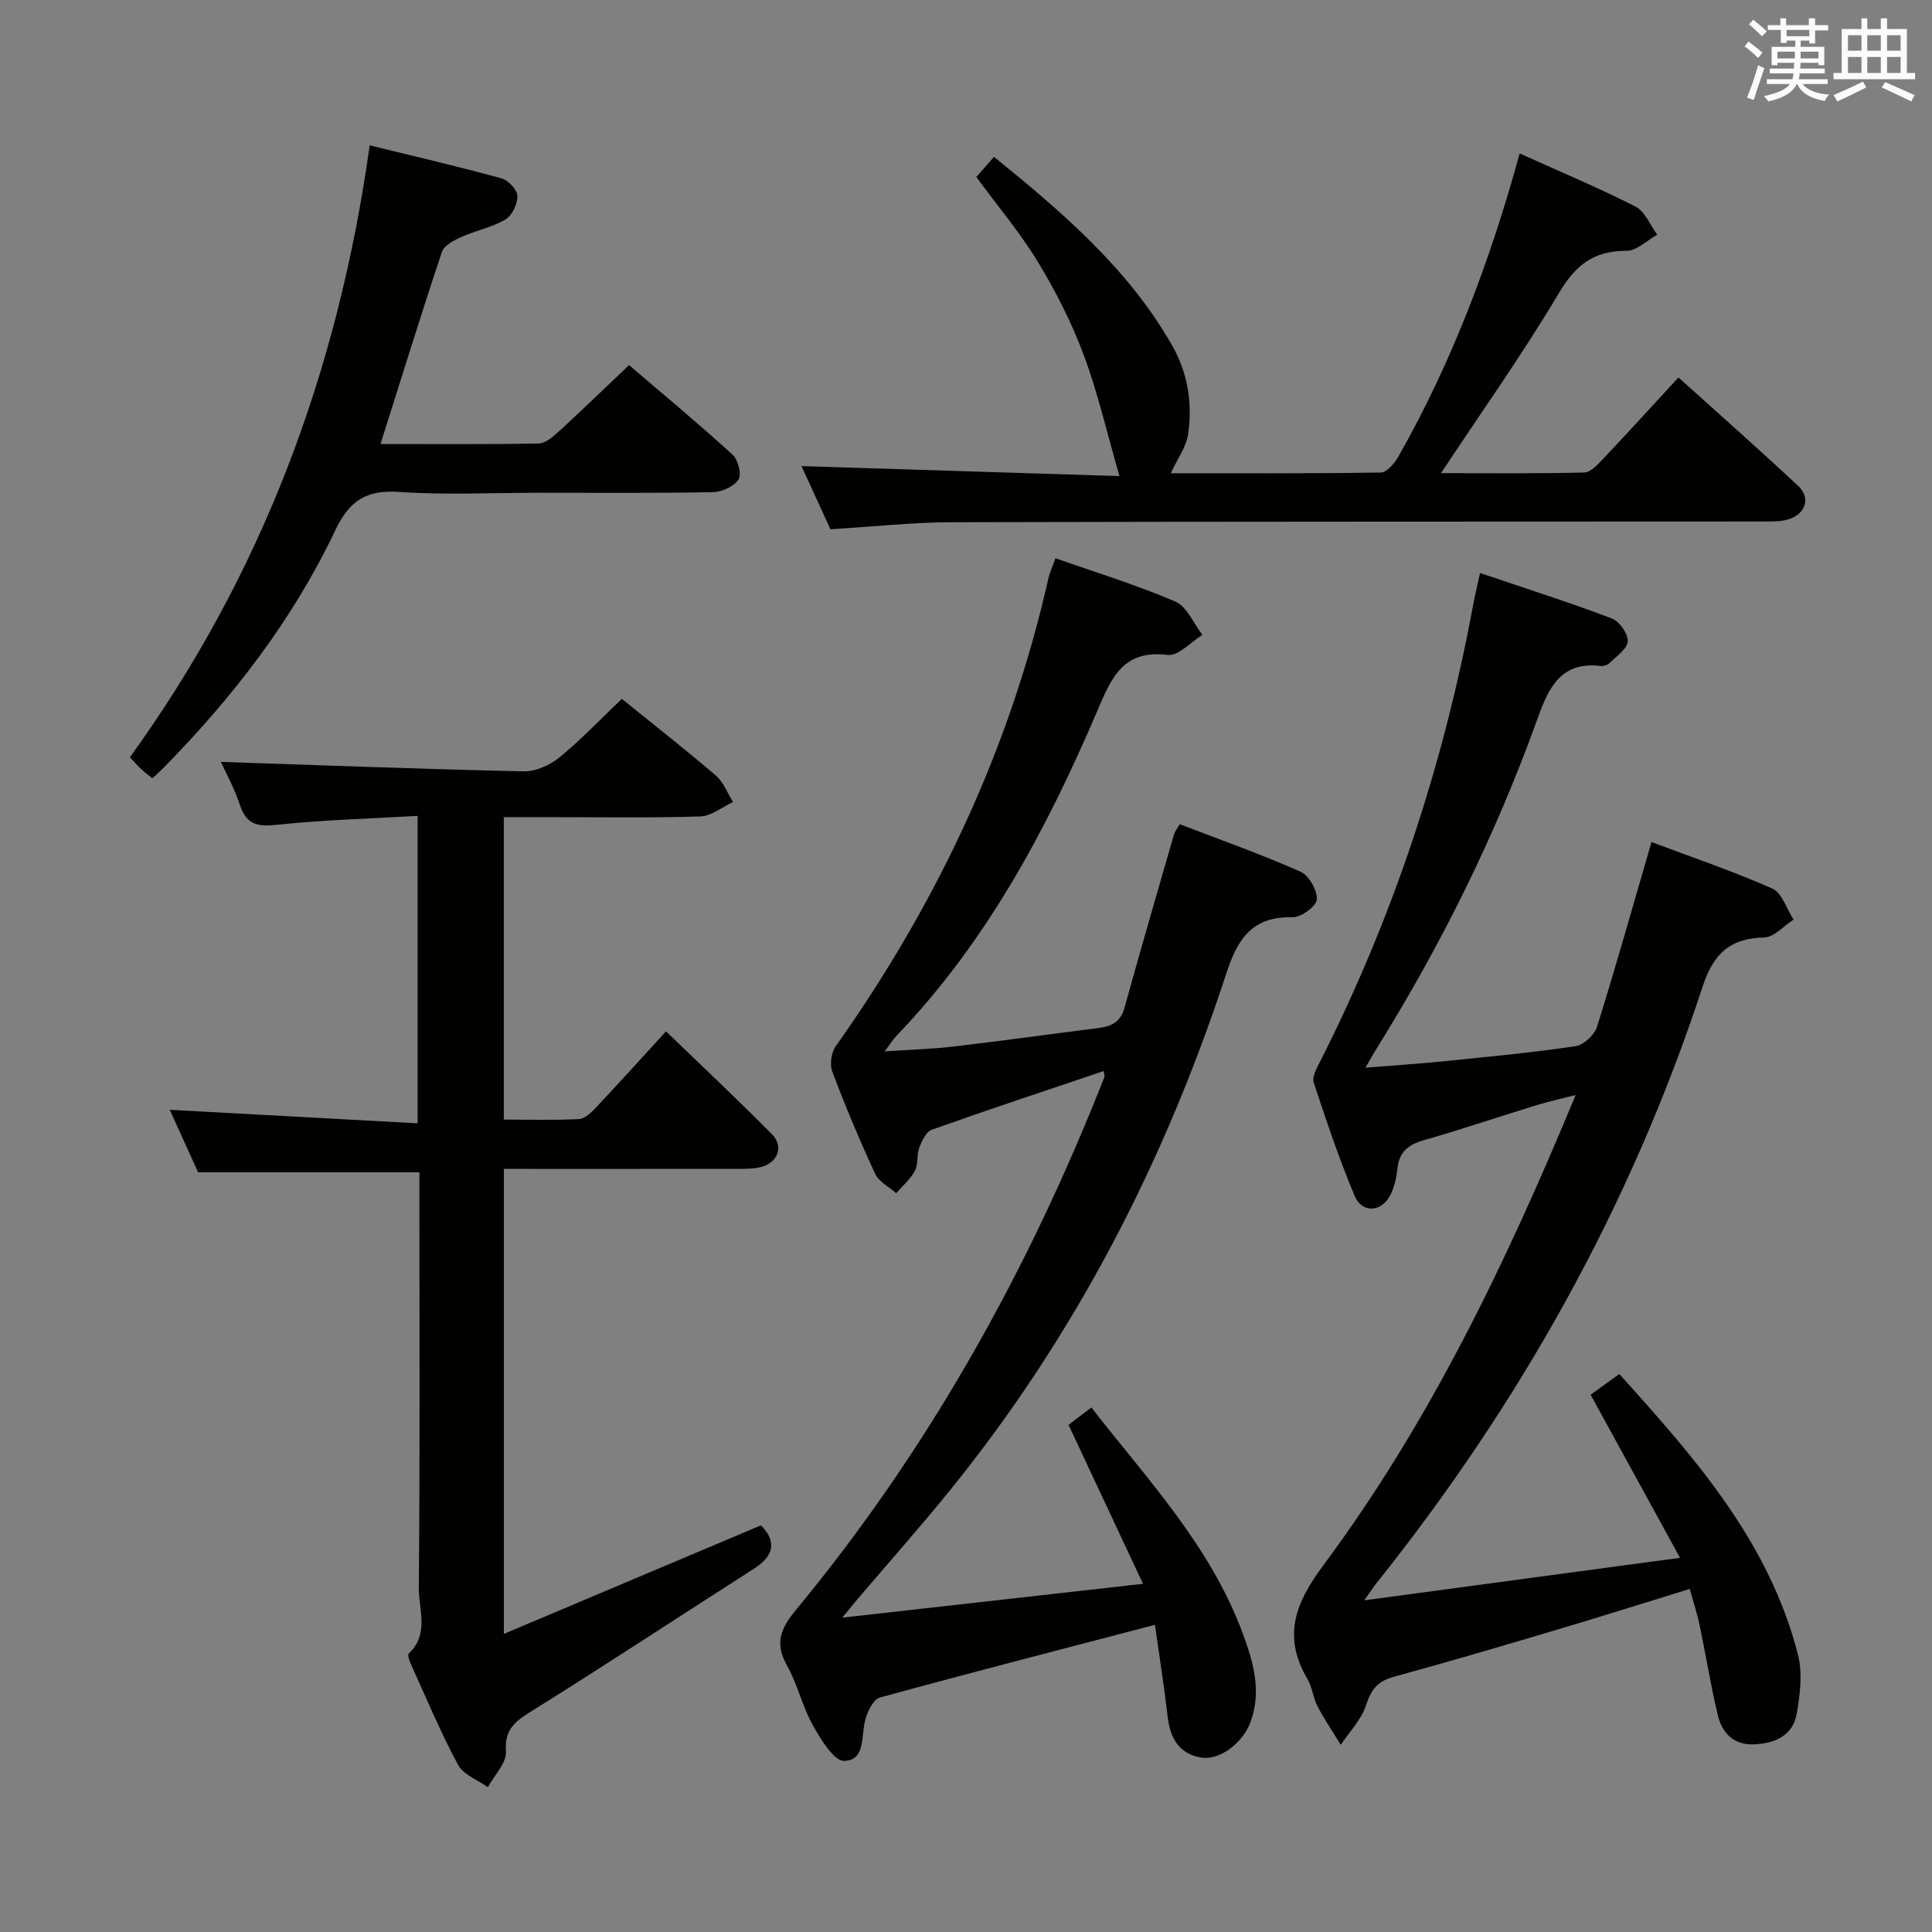 <svg enable-background="new 0 0 400 400" viewBox="0 0 400 400" xmlns="http://www.w3.org/2000/svg"><rect x="0" y="0" width="400" height="400" fill="#808080" stroke="none"/><g fill="#010100"><path d="m282.46 331.33c22.07-2.97 42.9-5.78 65.37-8.8-6.47-11.81-12.32-22.49-18.51-33.77 1.54-1.11 3.59-2.59 5.94-4.28 15.79 17.48 31.06 34.86 36.99 58.1.97 3.82.44 8.22-.25 12.2-.8 4.61-4.59 6.21-8.95 6.37-4.2.15-6.54-2.43-7.41-6.09-1.46-6.12-2.45-12.36-3.74-18.53-.5-2.4-1.28-4.74-2.06-7.56-9.38 2.89-18.32 5.72-27.3 8.39-11.3 3.36-22.6 6.7-33.97 9.8-3.3.9-4.7 2.6-5.73 5.85-.95 3-3.44 5.51-5.25 8.24-1.62-2.66-3.38-5.25-4.82-8-.91-1.75-1.07-3.91-2.06-5.6-5.19-8.81-2.6-15.7 3.28-23.59 21.97-29.53 37.78-62.5 52.23-97.35-3.22.83-5.68 1.36-8.08 2.1-7.77 2.39-15.48 5-23.29 7.23-3.2.92-5.16 2.39-5.52 5.85-.19 1.8-.59 3.66-1.35 5.28-1.78 3.82-5.94 4.18-7.54.37-3.21-7.64-5.84-15.53-8.45-23.4-.37-1.13.56-2.85 1.21-4.13 15.2-29.96 25.62-61.51 31.75-94.51.39-2.11.9-4.2 1.47-6.87 9.21 3.12 18.34 6.03 27.29 9.41 1.56.59 3.37 3.15 3.3 4.73-.07 1.56-2.32 3.06-3.73 4.48-.42.42-1.26.7-1.85.63-8.24-.98-10.78 4.42-13.1 10.9-8.68 24.16-20.03 47.06-33.64 68.83-.51.82-.97 1.68-1.98 3.44 5.92-.48 11.08-.81 16.23-1.33 9.09-.92 18.19-1.78 27.22-3.11 1.7-.25 3.96-2.33 4.49-4.03 3.91-12.5 7.45-25.12 11.27-38.24 8.11 3.05 16.72 5.96 25 9.62 2.03.9 2.98 4.22 4.42 6.43-2.03 1.3-4.03 3.65-6.09 3.7-7.08.17-10.52 3.38-12.72 10.11-14.84 45.36-37.81 86.35-67.56 123.6-.6.75-1.12 1.56-2.51 3.53z"/><path d="m228.51 221.75c-12.15 4.1-23.92 7.99-35.6 12.15-1.17.41-2.05 2.29-2.57 3.68-.57 1.51-.19 3.44-.92 4.82-.92 1.74-2.54 3.11-3.87 4.64-1.49-1.32-3.59-2.36-4.36-4.02-3.21-6.93-6.17-13.99-8.87-21.13-.56-1.49-.22-3.98.72-5.29 20.89-29.48 36.06-61.52 44.02-96.86.29-1.27.87-2.48 1.47-4.16 8.38 2.95 16.79 5.52 24.82 8.97 2.41 1.04 3.76 4.53 5.6 6.9-2.41 1.47-5 4.42-7.19 4.15-9.14-1.14-11.61 4.6-14.5 11.4-10.48 24.6-22.99 48.03-41.75 67.56-.67.7-1.18 1.56-2.35 3.11 5.26-.35 9.76-.47 14.21-.99 10.06-1.18 20.09-2.58 30.13-3.85 2.67-.34 4.52-1.28 5.32-4.2 3.31-11.98 6.8-23.92 10.24-35.87.17-.59.61-1.11 1.19-2.12 8.43 3.24 16.85 6.22 24.99 9.82 1.75.77 3.49 3.84 3.4 5.76-.07 1.37-3.24 3.72-4.99 3.68-8.26-.18-11.35 4.26-13.73 11.57-12.71 38.91-31.19 74.85-57.01 106.8-6.28 7.77-12.92 15.24-19.39 22.84-.7.83-1.38 1.68-3.14 3.81 21.21-2.39 40.91-4.6 62.27-7.01-5.29-11.29-10.14-21.65-15.42-32.91 1.01-.77 2.81-2.14 4.73-3.6 11.33 14.62 24.54 28.46 31.29 46.66 2.22 5.98 4.01 12.02 1.67 18.43-1.59 4.36-6.39 8.04-10.24 7.39-4.66-.78-6.42-4.1-6.94-8.53-.74-6.37-1.74-12.72-2.62-18.95-19.53 5.11-38.28 9.94-56.96 15.06-1.31.36-2.45 2.72-2.95 4.37-1.01 3.33.13 8.6-4.41 8.75-2.13.07-4.89-4.49-6.53-7.43-2.17-3.89-3.15-8.45-5.33-12.33-2.56-4.55-1.36-7.62 1.77-11.4 27.51-33.24 48.24-70.45 63.98-110.52.03-.08-.05-.25-.18-1.15z"/><path d="m104.32 338.28c18.18-7.68 35.56-15.01 53.22-22.47 3.03 3.03 3.07 6.09-1.39 8.94-15.25 9.75-30.36 19.71-45.72 29.29-3.46 2.16-6.02 3.72-5.68 8.57.17 2.37-2.41 4.93-3.75 7.41-2.11-1.52-5.07-2.59-6.18-4.65-3.61-6.71-6.55-13.79-9.71-20.74-.33-.72-.78-2.01-.48-2.29 4.31-4.03 2.03-9.15 2.08-13.67.25-26.82.12-53.64.12-80.46 0-1.81 0-3.62 0-5.5-15.21 0-30.09 0-45.81 0-1.71-3.76-3.81-8.38-5.88-12.94 17.09.93 33.99 1.85 51.32 2.8 0-21.69 0-42.22 0-63.65-9.95.58-19.71.84-29.39 1.87-4.04.43-6.14-.27-7.43-4.21-1.13-3.45-2.94-6.68-3.92-8.84 20.61.69 41.67 1.5 62.72 1.96 2.47.05 5.41-1.27 7.38-2.88 4.48-3.67 8.49-7.91 12.92-12.13 6.63 5.37 13.17 10.48 19.47 15.88 1.59 1.36 2.39 3.63 3.56 5.48-2.26 1.04-4.5 2.92-6.8 2.99-10.65.32-21.32.14-31.98.14-2.79 0-5.59 0-8.68 0v62.62c5.33 0 10.46.15 15.56-.11 1.22-.06 2.55-1.36 3.52-2.38 4.77-5.07 9.43-10.24 14.5-15.78 7.46 7.21 14.85 14.13 21.96 21.33 2.49 2.52 1.15 5.93-2.36 6.78-1.59.38-3.3.35-4.95.36-15.97.02-31.93.01-48.21.01-.01 31.73-.01 63.14-.01 96.27z"/><path d="m314.63 31.77c8.37 3.78 16.33 7.1 24 11.01 1.97 1 3.01 3.83 4.48 5.82-2.12 1.17-4.25 3.34-6.37 3.33-6.7-.02-10.49 2.87-13.94 8.67-7.53 12.67-16.09 24.72-24.46 37.36 9.61 0 19.64.11 29.66-.13 1.32-.03 2.77-1.63 3.86-2.78 5.14-5.43 10.17-10.96 15.65-16.9 8.39 7.57 16.71 14.9 24.8 22.47 2.59 2.42 1.56 5.72-1.93 6.87-1.68.55-3.59.48-5.4.48-55.97.04-111.93 0-167.9.15-8.11.02-16.22.92-25.14 1.46-1.96-4.27-4.18-9.11-6-13.08 21.96.69 43.83 1.38 65.83 2.07-2.56-8.87-4.45-17.16-7.39-25.06-2.48-6.66-5.76-13.13-9.45-19.21-3.68-6.07-8.32-11.56-12.79-17.65 1.04-1.19 2.2-2.52 3.66-4.18 14.17 11.5 27.76 23.1 36.86 39.02 3.28 5.74 4.23 11.95 3.34 18.31-.38 2.73-2.26 5.25-3.6 8.18 14.33 0 28.91.08 43.48-.15 1.25-.02 2.86-1.92 3.65-3.32 11.11-19.58 19-40.5 25.1-62.74z"/><path d="m76.54 30.09c9.33 2.29 18.35 4.38 27.27 6.83 1.4.38 3.27 2.34 3.31 3.63.05 1.65-1.09 4.08-2.48 4.89-2.8 1.65-6.18 2.3-9.18 3.65-1.52.68-3.53 1.75-3.98 3.09-4.34 13.03-8.4 26.15-12.7 39.75 10.92 0 21.84.09 32.75-.11 1.39-.03 2.94-1.36 4.1-2.43 4.78-4.38 9.44-8.89 14.61-13.8 7.24 6.19 14.48 12.21 21.44 18.55 1.14 1.04 1.91 4.12 1.21 5.17-.96 1.44-3.47 2.55-5.33 2.59-11.99.22-23.99.12-35.99.12-9.66 0-19.36.49-28.98-.17-6.8-.47-10.28 1.85-13.19 7.97-8.78 18.51-21.2 34.55-35.53 49.14-.7.71-1.45 1.36-2.32 2.17-.84-.68-1.63-1.25-2.33-1.91-.73-.67-1.38-1.43-2.33-2.43 27.22-37.63 43.09-79.75 49.65-126.7z"/></g><path d="m361.2 9.6.8-1c.9.7 1.9 1.4 2.9 2.3l-.9 1.1c-1-1-2-1.8-2.8-2.4zm.5 10.6c.9-2.1 1.6-4.3 2.3-6.7.4.2.8.4 1.3.6-.7 2.1-1.5 4.3-2.2 6.6zm.4-15.2.9-.9c1 .8 2 1.6 2.8 2.4l-1 1c-.9-.9-1.8-1.7-2.7-2.5zm12.5-1.2h1.2v1.4h2.7v1.1h-2.7v2.7h-1.2v-.6h-1.8v1.3h4.9v3.8h-1.2v-.5h-3.7c0 .4-.1.9-.1 1.2h5.1v1h-5.2c0 .5-.1.9-.2 1.2h6v1h-5.2c1.1 1.3 2.9 2 5.5 2.2-.4.4-.7.8-.9 1.3-2.9-.5-4.8-1.6-5.7-3.5h-.1c-.8 1.7-2.7 2.9-5.9 3.6-.2-.4-.6-.8-.9-1.1 2.8-.6 4.6-1.4 5.4-2.5h-4.8v-1h5.3c.1-.3.2-.7.2-1.2h-4.9v-1h5c0-.4 0-.8.1-1.2h-3.5v.5h-1.2v-3.8h4.9v-1.3h-1.8v.5h-1.2v-2.7h-2.7v-1h2.6v-1.4h1.2v1.4h4.7v-1.4zm-6.6 8.3h3.6c0-.4 0-.9 0-1.4h-3.6zm1.9-4.6h4.7v-1.3h-4.7zm6.6 3.2h-3.7v1.4h3.7z" fill="#fbfafc"/><path d="m385.3 3.8h1.3v2.2h2.8v-2.2h1.3v2.2h4.1v9.1h1.7v1.3h-16.9v-1.3h1.7v-9.1h4.1v-2.2zm.4 13.1.7 1.2c-1.8.9-3.8 1.9-6 2.9-.2-.4-.5-.8-.8-1.3 2.3-1 4.3-1.9 6.1-2.8zm-3.1-6.4h2.8v-3.2h-2.8zm0 4.6h2.8v-3.3h-2.8zm4-4.6h2.8v-3.2h-2.8zm0 4.6h2.8v-3.3h-2.8zm3.7 1.9c2.1.9 4.1 1.8 6.1 2.7l-.7 1.3c-2.2-1.1-4.2-2-6.1-2.9zm3.2-9.7h-2.8v3.2h2.8zm-2.8 7.8h2.8v-3.3h-2.8z" fill="#fbfafc"/></svg>